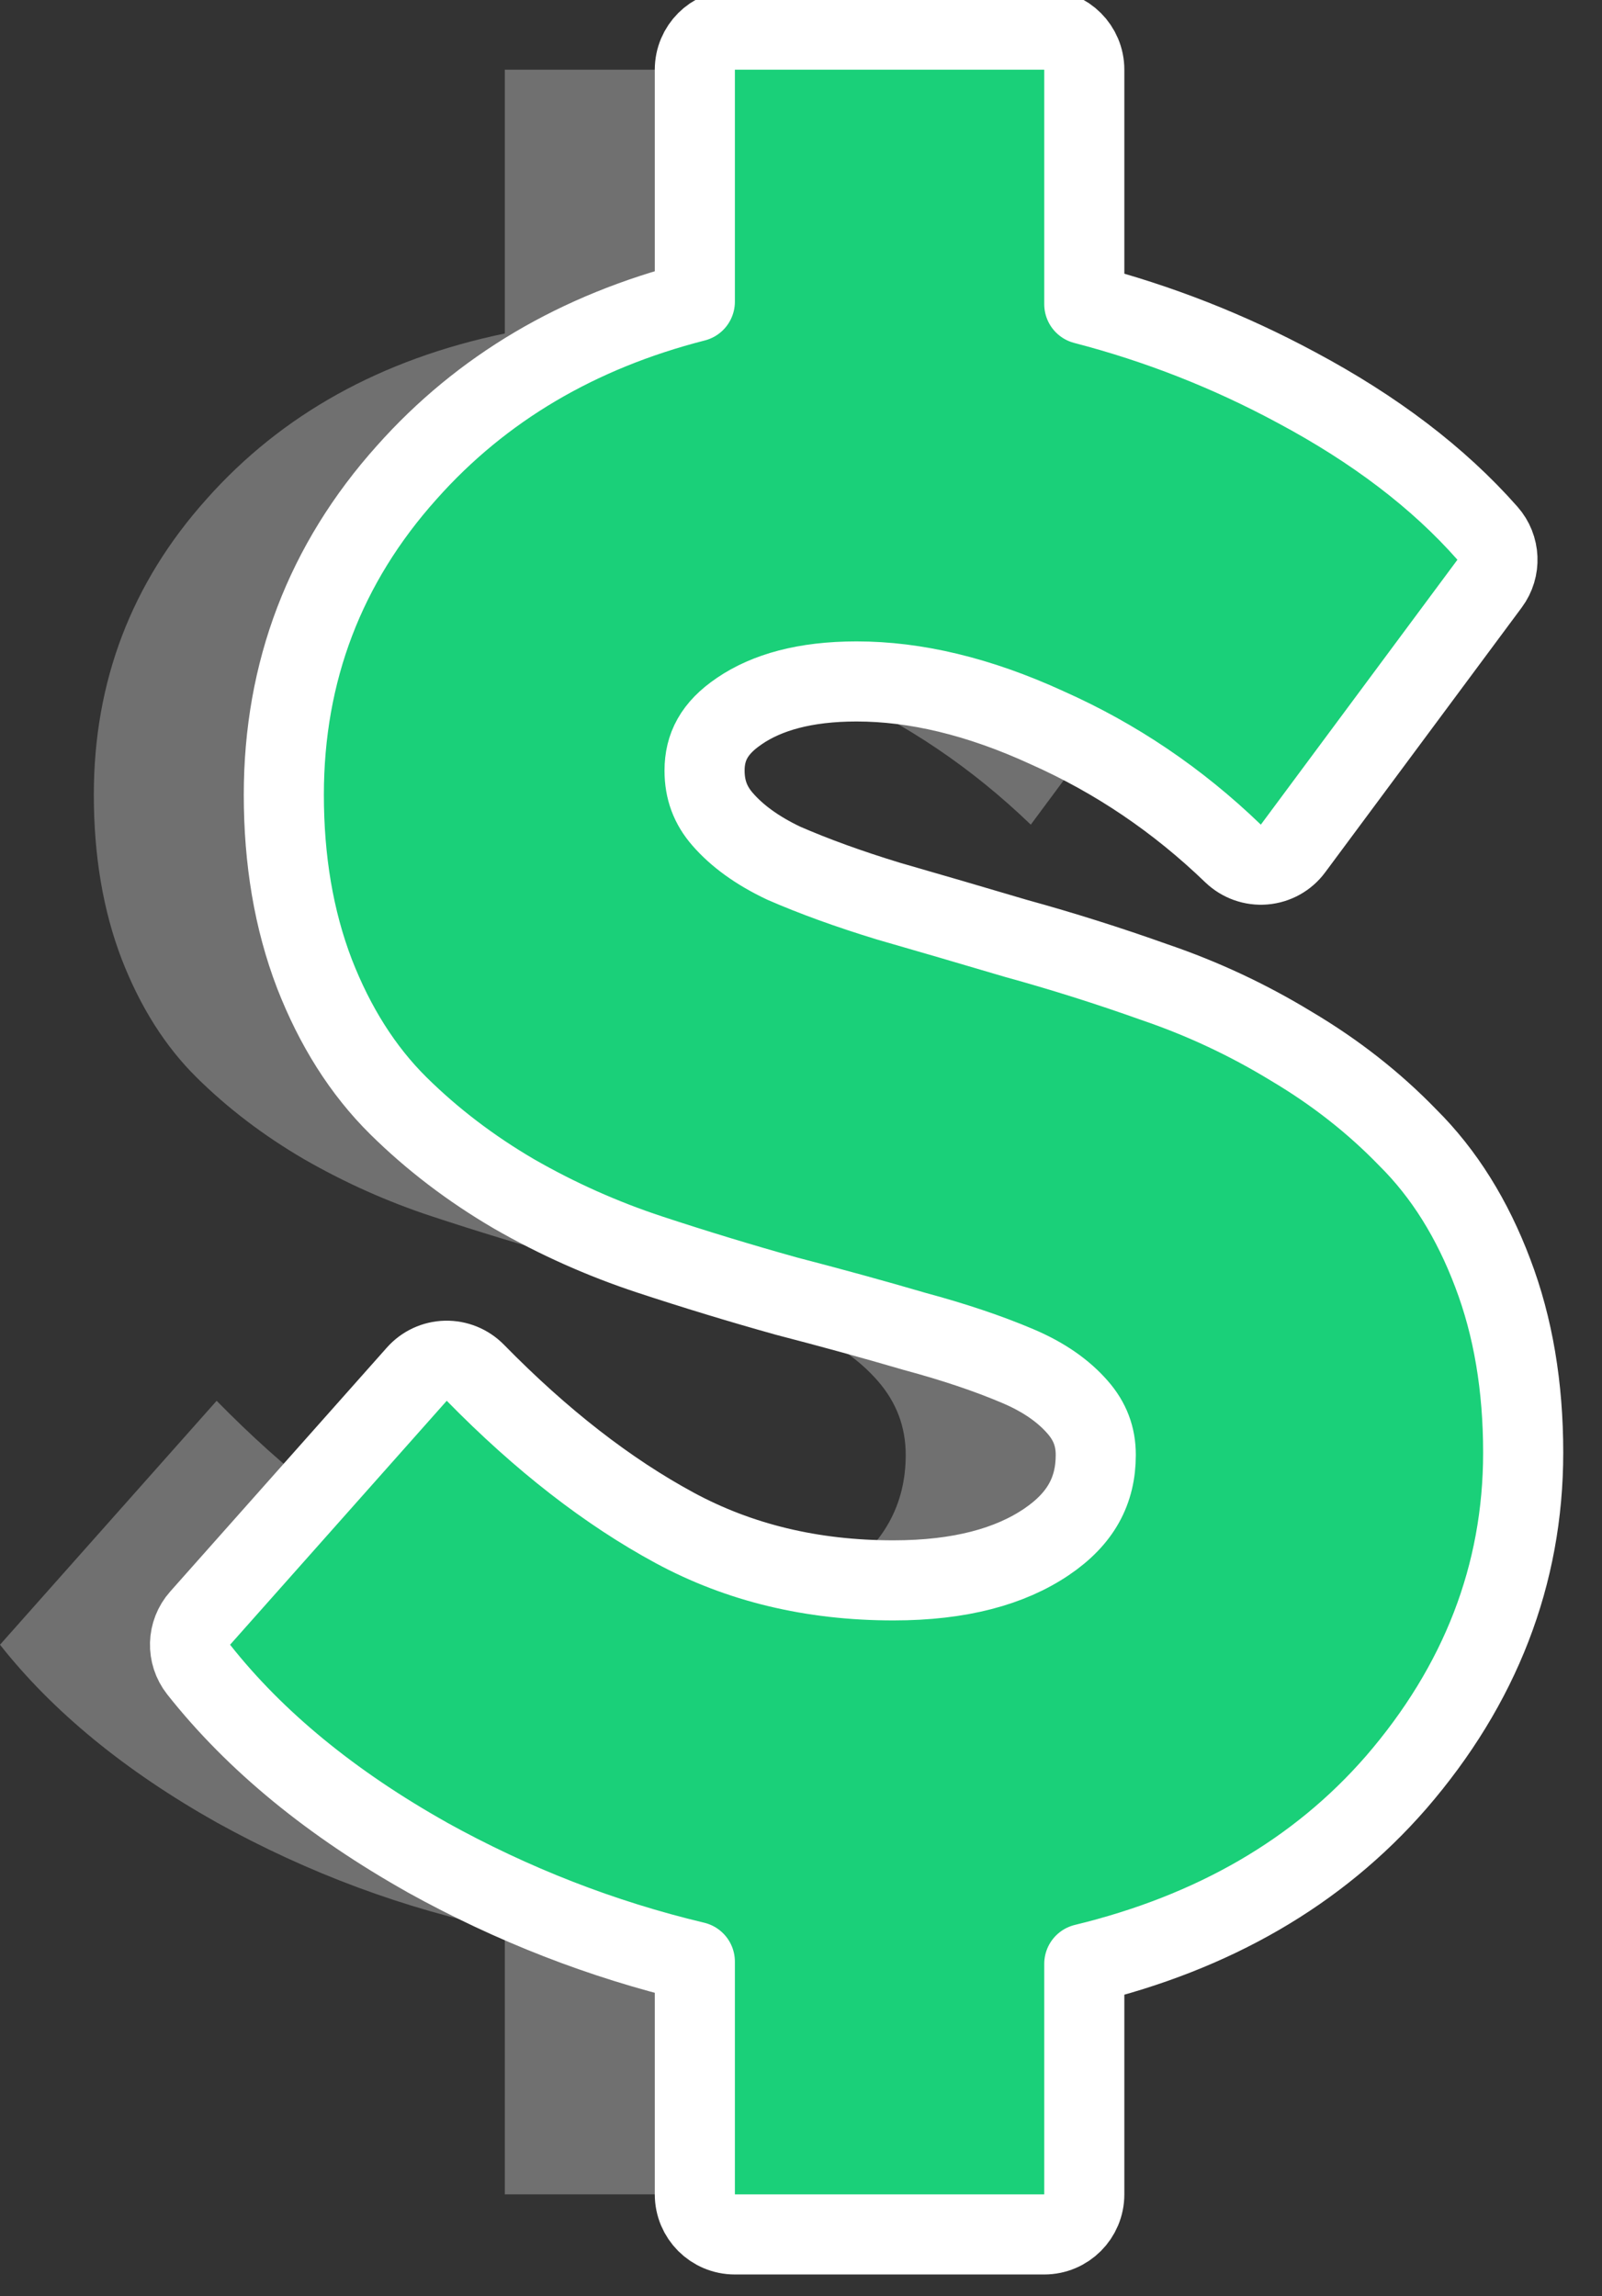 <svg width="30" height="43" viewBox="0 0 30 43" fill="none" xmlns="http://www.w3.org/2000/svg">
<rect x="0" y="0" width="30" height="43" fill="#333333" stroke="none"/>
<g clip-path="url(#clip0_10826_17137)">
<path opacity="0.3" d="M23.465 27.203C23.465 29.298 22.733 31.193 21.269 32.888C19.805 34.569 17.797 35.664 15.246 36.174V41.093L9.453 41.093V36.133C7.571 35.747 5.772 35.078 4.057 34.128C2.342 33.163 0.99 32.054 0 30.8L4.057 26.232C5.34 27.541 6.644 28.554 7.968 29.27C9.293 29.987 10.777 30.345 12.423 30.345C13.775 30.345 14.87 30.063 15.706 29.498C16.543 28.933 16.961 28.182 16.961 27.245C16.961 26.721 16.787 26.26 16.438 25.86C16.09 25.46 15.623 25.137 15.037 24.889C14.451 24.64 13.775 24.413 13.008 24.206C12.255 23.986 11.454 23.765 10.603 23.545C9.767 23.311 8.93 23.056 8.094 22.78C7.257 22.505 6.455 22.146 5.689 21.705C4.936 21.265 4.266 20.755 3.681 20.176C3.095 19.597 2.628 18.86 2.28 17.964C1.931 17.055 1.757 16.028 1.757 14.884C1.757 12.762 2.461 10.916 3.869 9.345C5.277 7.76 7.139 6.727 9.453 6.245L9.453 1.305L15.246 1.305L15.246 6.286C16.78 6.631 18.237 7.175 19.617 7.919C21.011 8.663 22.134 9.517 22.984 10.482L19.303 15.443C18.202 14.382 16.968 13.548 15.602 12.942C14.249 12.322 12.96 12.011 11.732 12.011C10.659 12.011 9.788 12.239 9.118 12.694C8.463 13.134 8.135 13.713 8.135 14.43C8.135 14.967 8.31 15.436 8.658 15.835C9.007 16.235 9.474 16.573 10.059 16.848C10.659 17.11 11.342 17.358 12.109 17.592C12.876 17.813 13.678 18.047 14.514 18.295C15.364 18.529 16.215 18.798 17.066 19.101C17.916 19.39 18.725 19.769 19.491 20.238C20.258 20.693 20.934 21.223 21.52 21.829C22.12 22.422 22.594 23.18 22.942 24.103C23.291 25.012 23.465 26.046 23.465 27.203Z" fill="white"/>
<path d="M26.143 33.38L26.145 33.378C27.718 31.557 28.524 29.491 28.524 27.203C28.524 25.972 28.338 24.846 27.952 23.836C27.573 22.833 27.047 21.981 26.362 21.302C25.73 20.649 25.004 20.08 24.187 19.595C23.376 19.1 22.52 18.699 21.621 18.393C20.758 18.085 19.893 17.812 19.029 17.574C18.195 17.327 17.396 17.093 16.631 16.873C15.892 16.647 15.242 16.411 14.678 16.165C14.171 15.925 13.797 15.647 13.532 15.342C13.304 15.081 13.194 14.789 13.194 14.43C13.194 13.992 13.373 13.634 13.846 13.316L13.846 13.316L13.848 13.314C14.359 12.967 15.07 12.761 16.041 12.761C17.14 12.761 18.323 13.039 19.598 13.623L19.598 13.623L19.606 13.627C20.89 14.197 22.052 14.981 23.091 15.983C23.247 16.132 23.459 16.208 23.674 16.19C23.889 16.172 24.086 16.063 24.214 15.889L27.895 10.929C28.106 10.645 28.089 10.251 27.855 9.986C26.934 8.941 25.735 8.035 24.28 7.258C23.017 6.577 21.691 6.056 20.305 5.696L20.305 1.305C20.305 0.89 19.969 0.555 19.555 0.555L13.762 0.555C13.347 0.555 13.012 0.89 13.012 1.305L13.012 5.649C10.828 6.208 9.02 7.269 7.618 8.846C6.086 10.555 5.315 12.579 5.315 14.884C5.315 16.104 5.501 17.224 5.888 18.233L5.889 18.236C6.27 19.214 6.79 20.045 7.462 20.709C8.095 21.334 8.814 21.882 9.618 22.353L9.618 22.353L9.623 22.356C10.434 22.822 11.282 23.201 12.168 23.493C13.015 23.772 13.862 24.03 14.71 24.267L14.724 24.271C15.567 24.49 16.361 24.708 17.106 24.926L17.122 24.931C17.863 25.13 18.506 25.347 19.053 25.579C19.555 25.791 19.921 26.054 20.181 26.353C20.413 26.618 20.52 26.905 20.52 27.245C20.52 27.911 20.244 28.438 19.595 28.876C18.918 29.333 17.984 29.595 16.731 29.595C15.199 29.595 13.838 29.263 12.633 28.611C11.387 27.937 10.143 26.974 8.902 25.707C8.756 25.559 8.555 25.477 8.347 25.482C8.14 25.487 7.943 25.578 7.805 25.734L3.748 30.302C3.506 30.574 3.495 30.979 3.72 31.265C4.783 32.611 6.217 33.78 7.998 34.781L8.002 34.784C9.6 35.669 11.27 36.32 13.012 36.735L13.012 41.093C13.012 41.508 13.347 41.843 13.762 41.843L19.555 41.843C19.969 41.843 20.305 41.508 20.305 41.093L20.305 36.776C22.713 36.192 24.674 35.068 26.143 33.38Z" fill="#1AD079" stroke="white" stroke-width="1.5" stroke-linejoin="round"/>
</g>
<defs>
<clipPath id="clip0_10826_17137">
<rect width="30" height="43" fill="white"/>
</clipPath>
</defs>
</svg>
